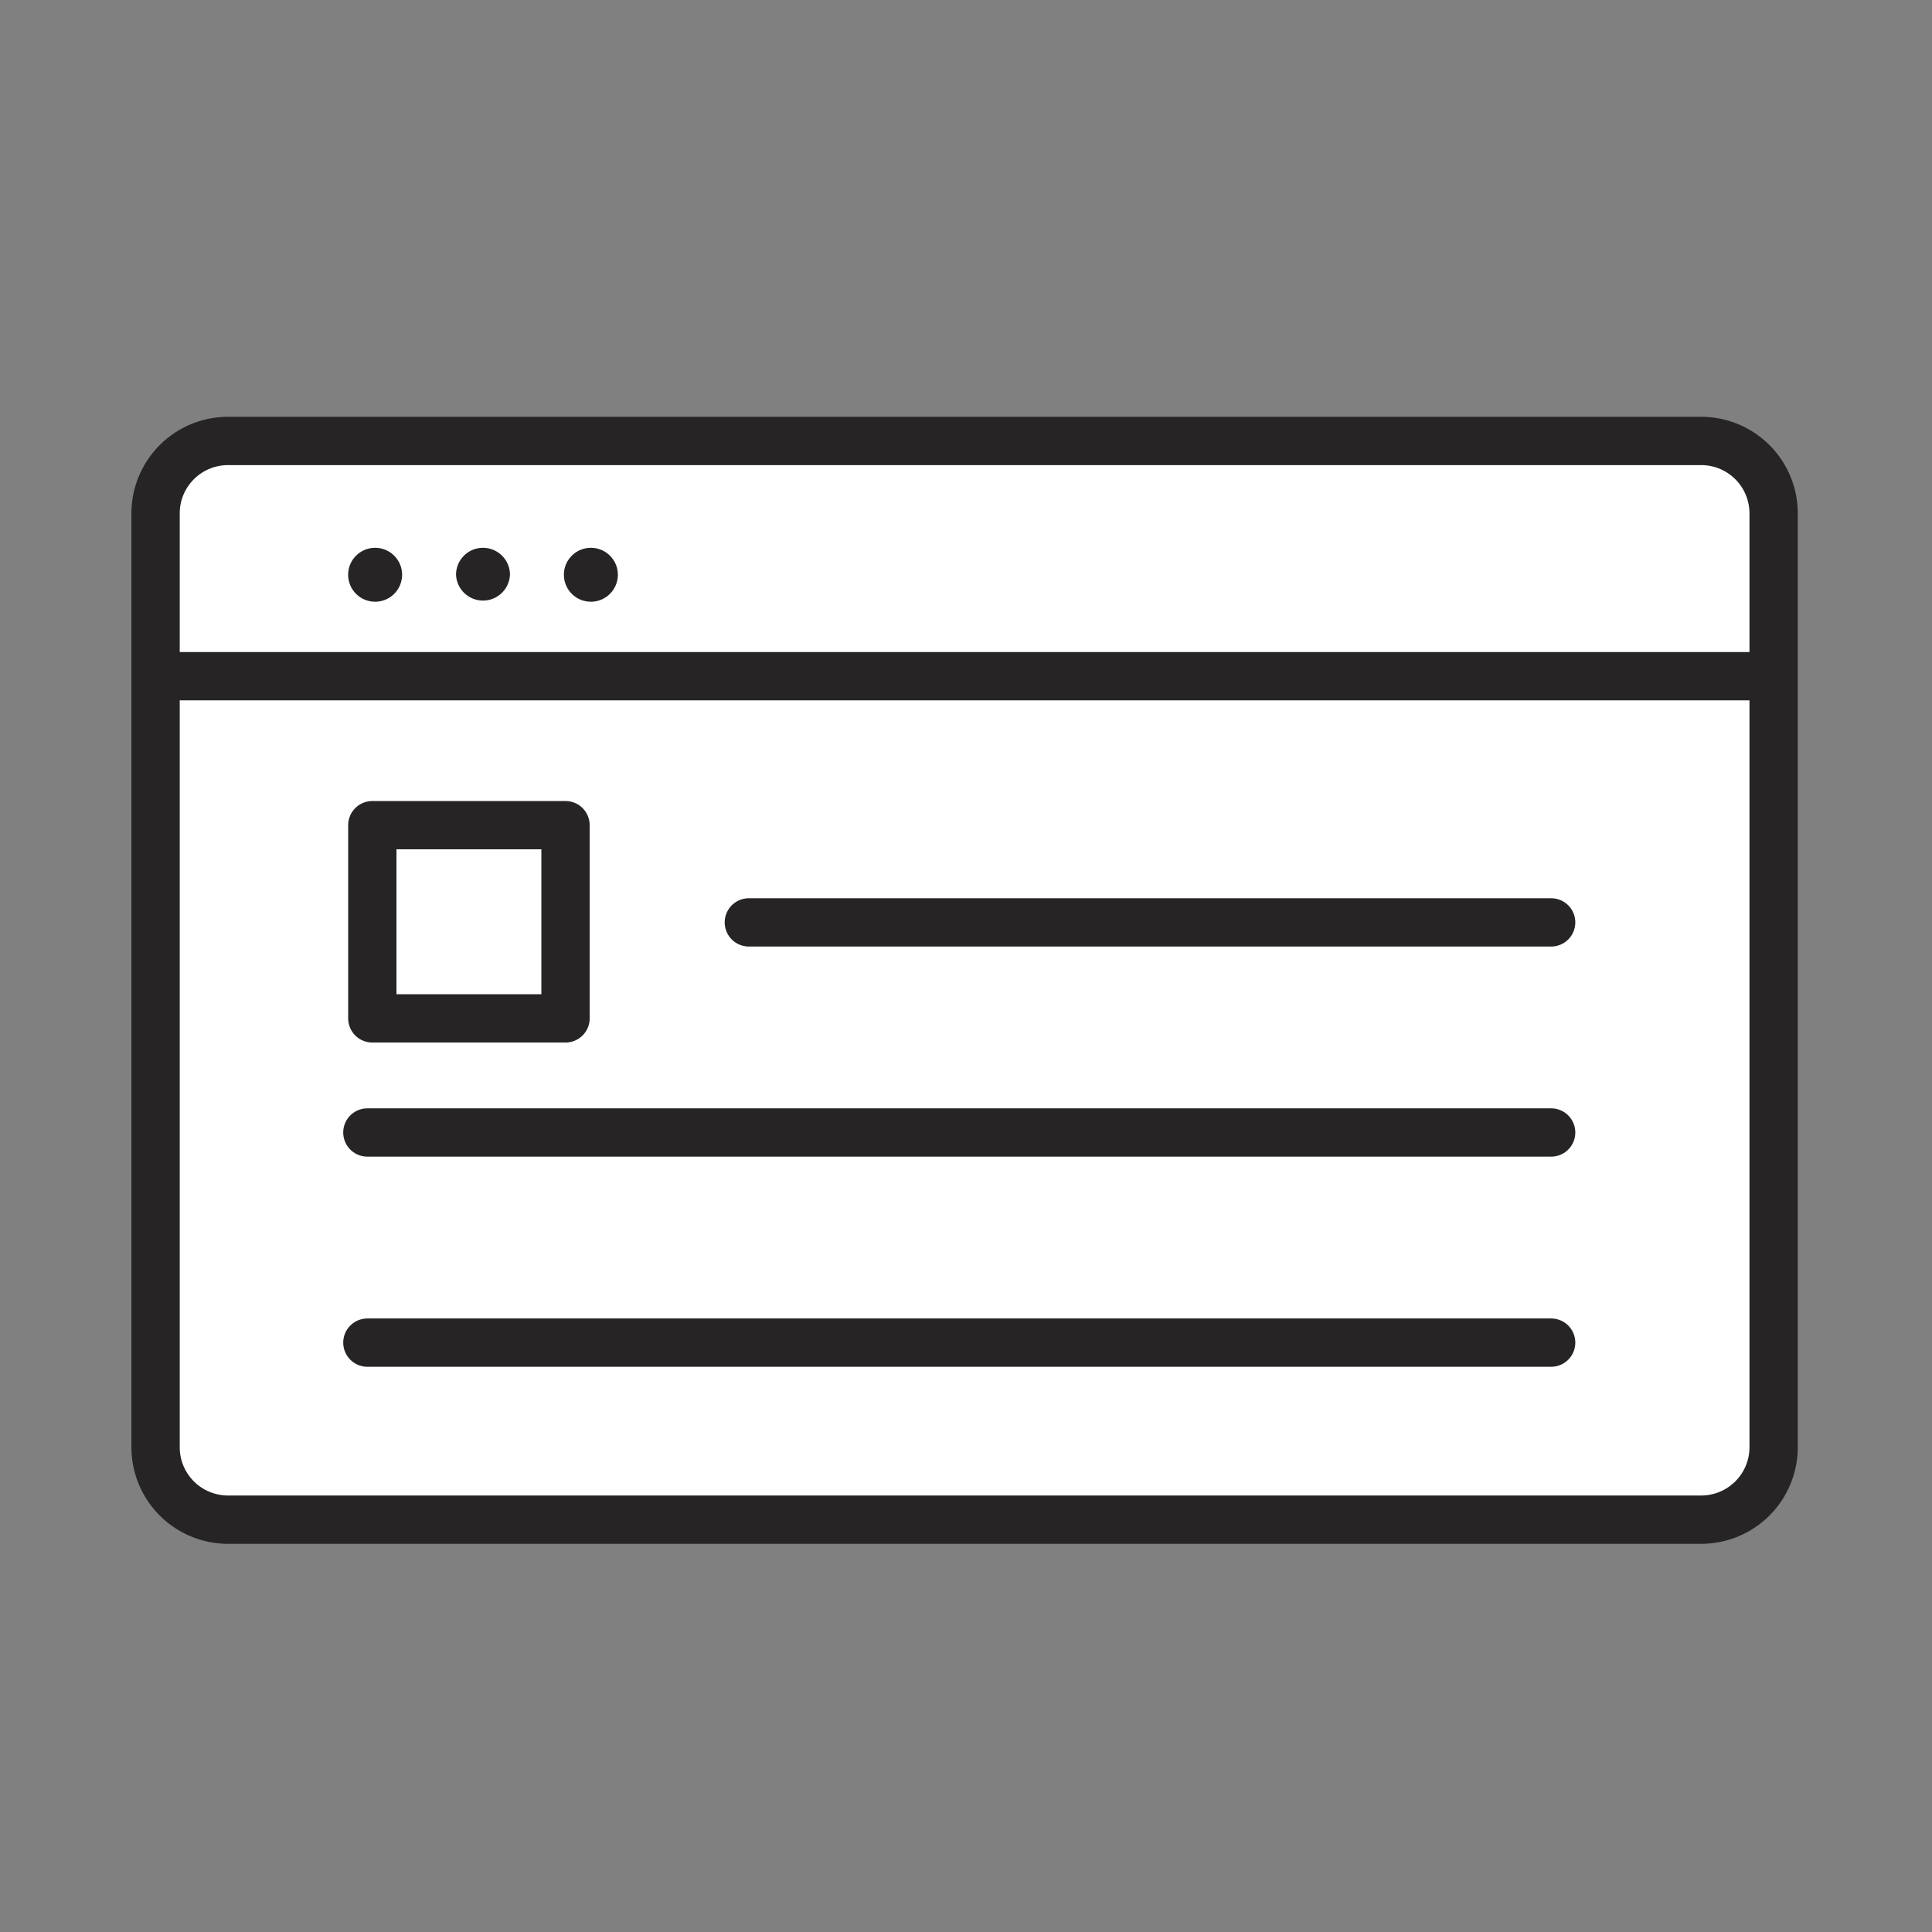 <svg xmlns="http://www.w3.org/2000/svg" width="80" height="80" viewBox="0 0 80 80">
    <rect x="0" y="0" width="80" height="80" fill="#808080" stroke="none"/>
    <g fill="none" fill-rule="evenodd">
        <path d="M0 0h80v80H0z" opacity=".3"/>
        <path fill="#FFF" stroke="#262424" stroke-width="2" d="M70.442 62.926h-61a3 3 0 0 1-3-3V21.259a3 3 0 0 1 3-3h61a3 3 0 0 1 3 3v38.667a3 3 0 0 1-3 3z"/>
        <path fill="#262424" d="M7.09 29h66v-2h-66z"/>
        <path stroke="#262424" stroke-linecap="round" stroke-width="2" d="M31.008 38.194H64.23M15.212 46.894H64.23M15.212 55.595H64.23"/>
        <path stroke="#262424" stroke-linejoin="round" stroke-width="2" d="M15.417 42.169h8v-8h-8z"/>
        <path fill="#262424" d="M14.416 23.799a1.117 1.117 0 1 0 2.234 0c0-.616-.5-1.115-1.117-1.115s-1.117.499-1.117 1.115zM18.884 23.799a1.117 1.117 0 0 0 2.232 0c0-.616-.5-1.115-1.117-1.115s-1.115.499-1.115 1.115zM23.35 23.799a1.117 1.117 0 1 0 2.234 0c0-.616-.5-1.115-1.117-1.115s-1.117.499-1.117 1.115z"/>
    </g>
</svg>
